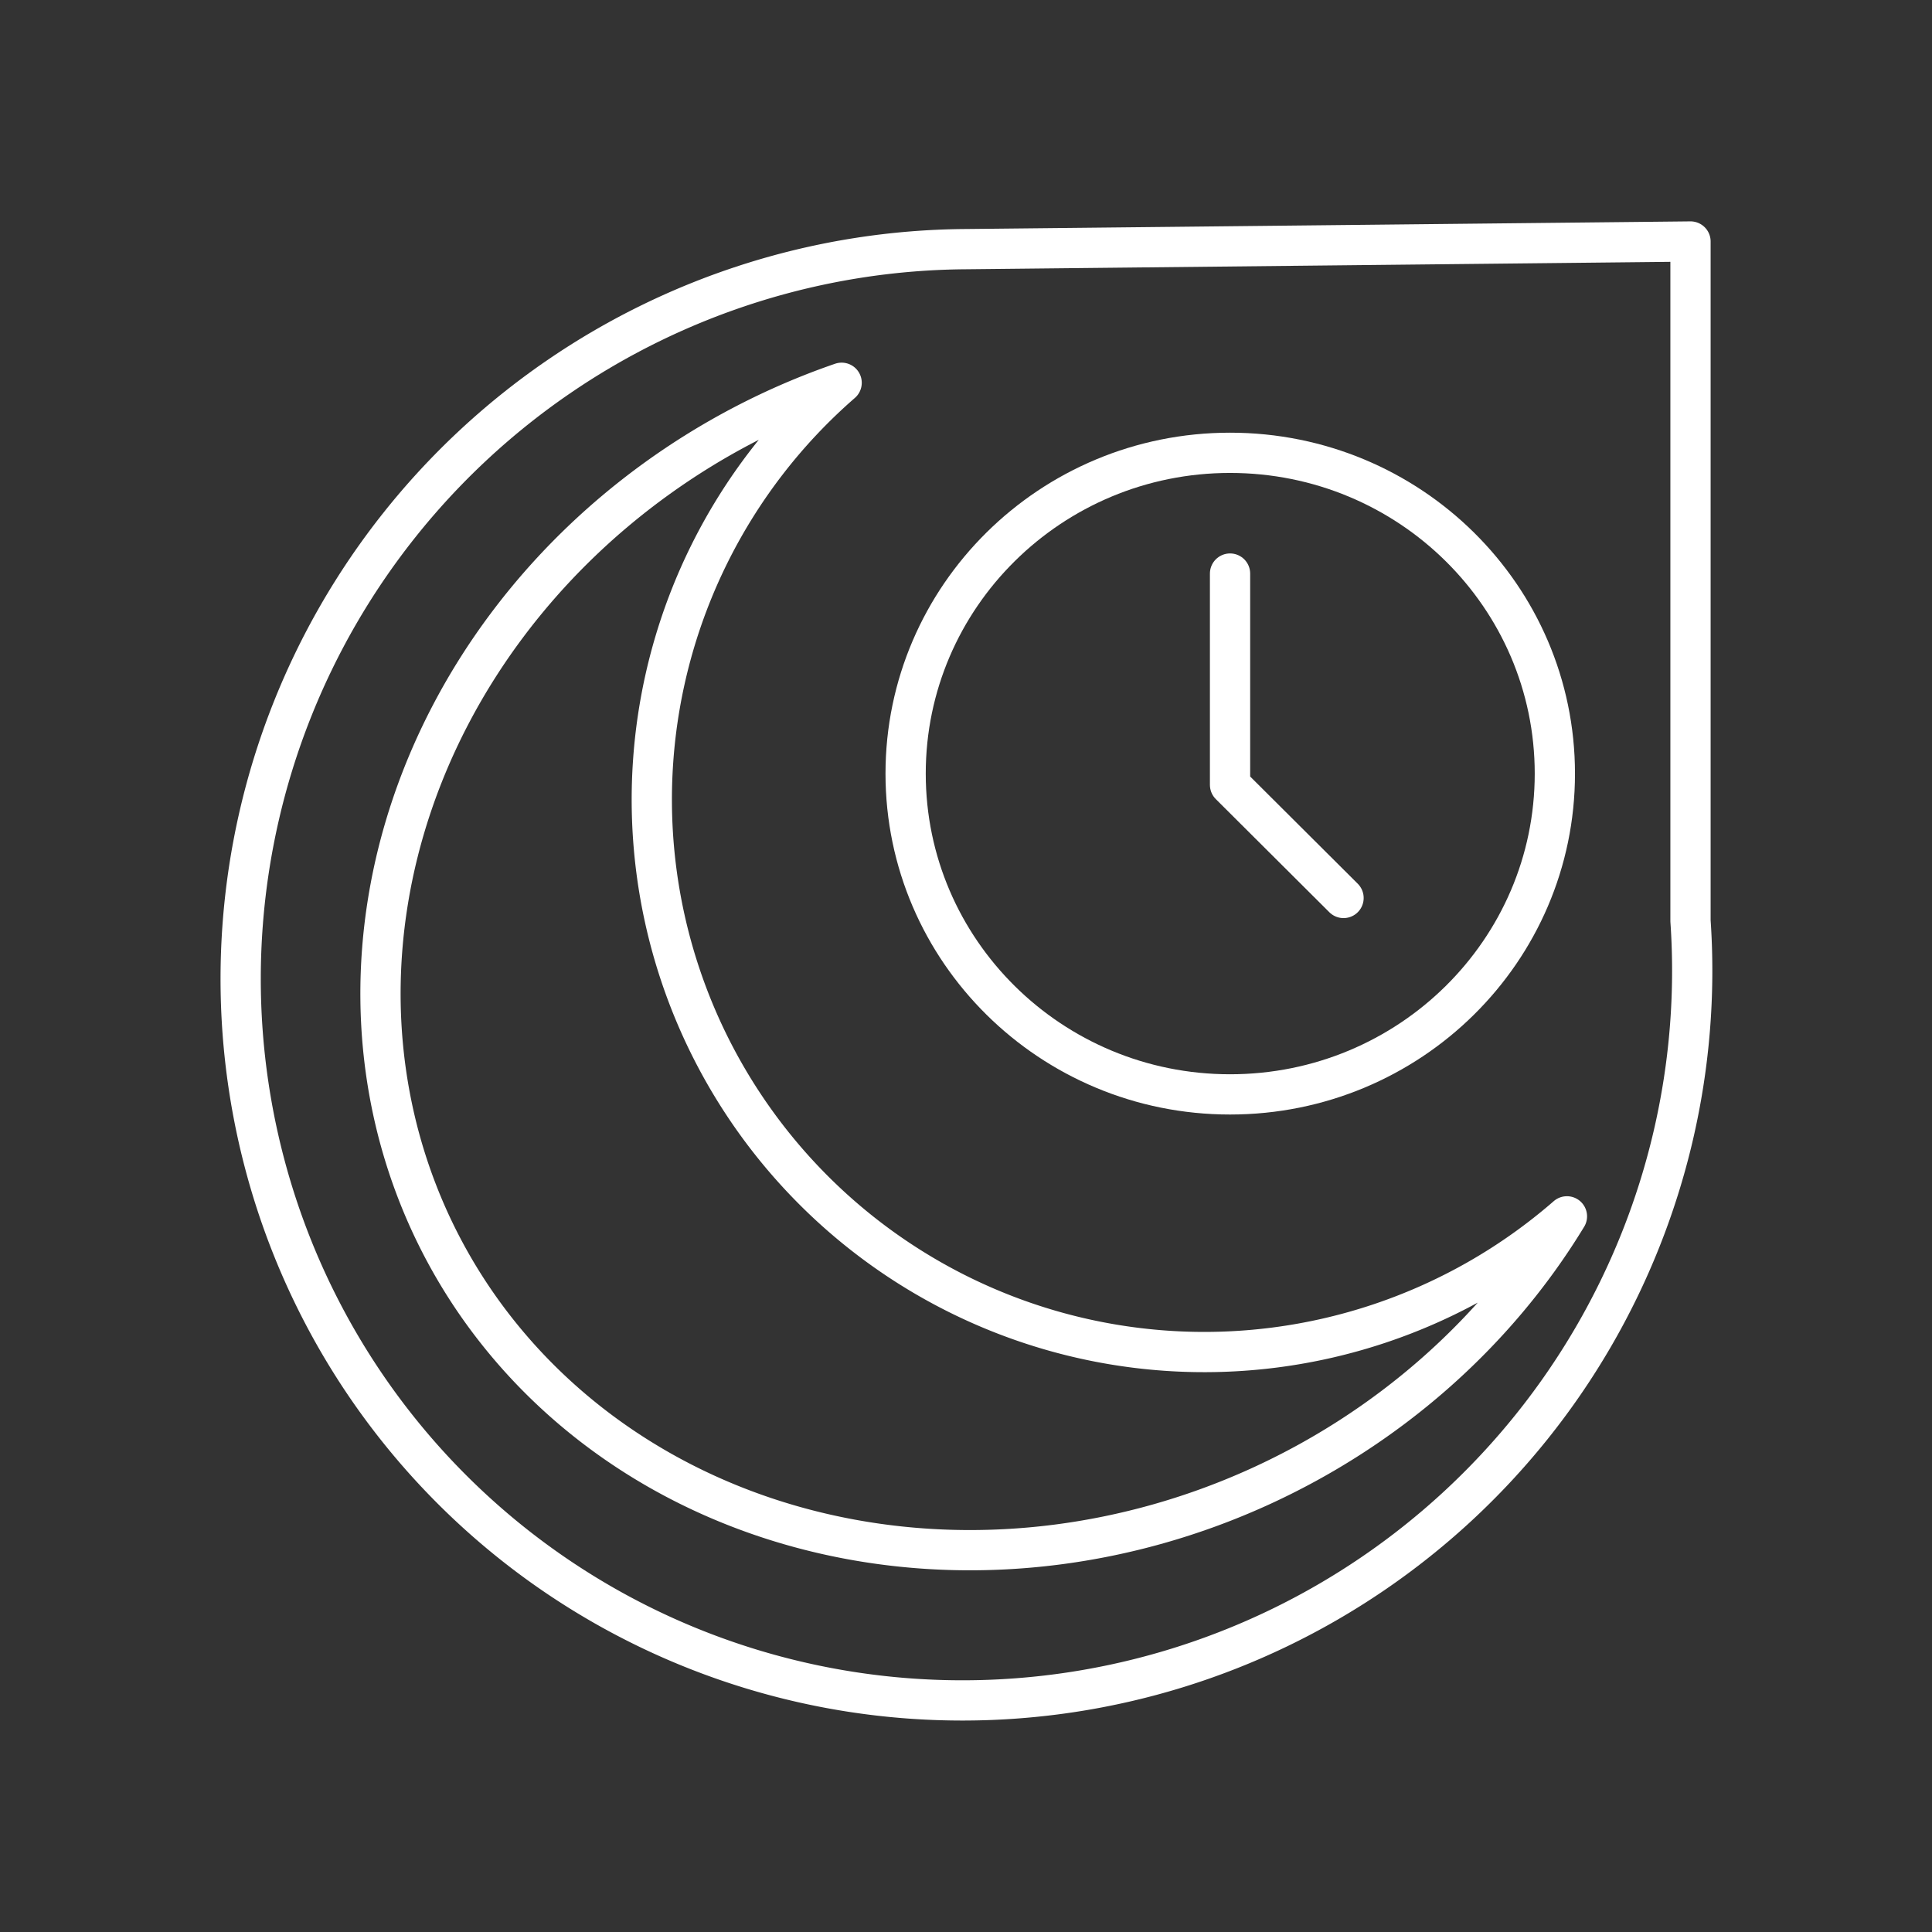 <svg xmlns="http://www.w3.org/2000/svg" viewBox="0 0 48 48"><rect x="0" y="0" width="48" height="48" fill="#333333" stroke="none"/><defs><style>.a{fill:none;stroke:#fff;stroke-linecap:round;stroke-linejoin:round;}</style></defs> <path class="a"                    d="M42.00,22.88A17.98 18.08 225.94 1 1 24.00,6.19L42.00,6.00L42.00,22.88z"/> <path class="a"                    d="M38.93,30.22A13.72 13.72 207.77 1 1 20.91,9.51A14.67 16.15 243.43 1 0 38.93,30.22z"/> <path class="a"                    d="M30.56,11.25C35.02,11.25,38.63,14.82,38.63,19.22C38.63,23.62,35.02,27.19,30.56,27.19C26.11,27.19,22.50,23.62,22.50,19.22C22.50,14.82,26.11,11.25,30.56,11.25z"/> <path class="a"                    d="M30.56,14.25L30.56,19.50L33.38,22.31"/></svg>
